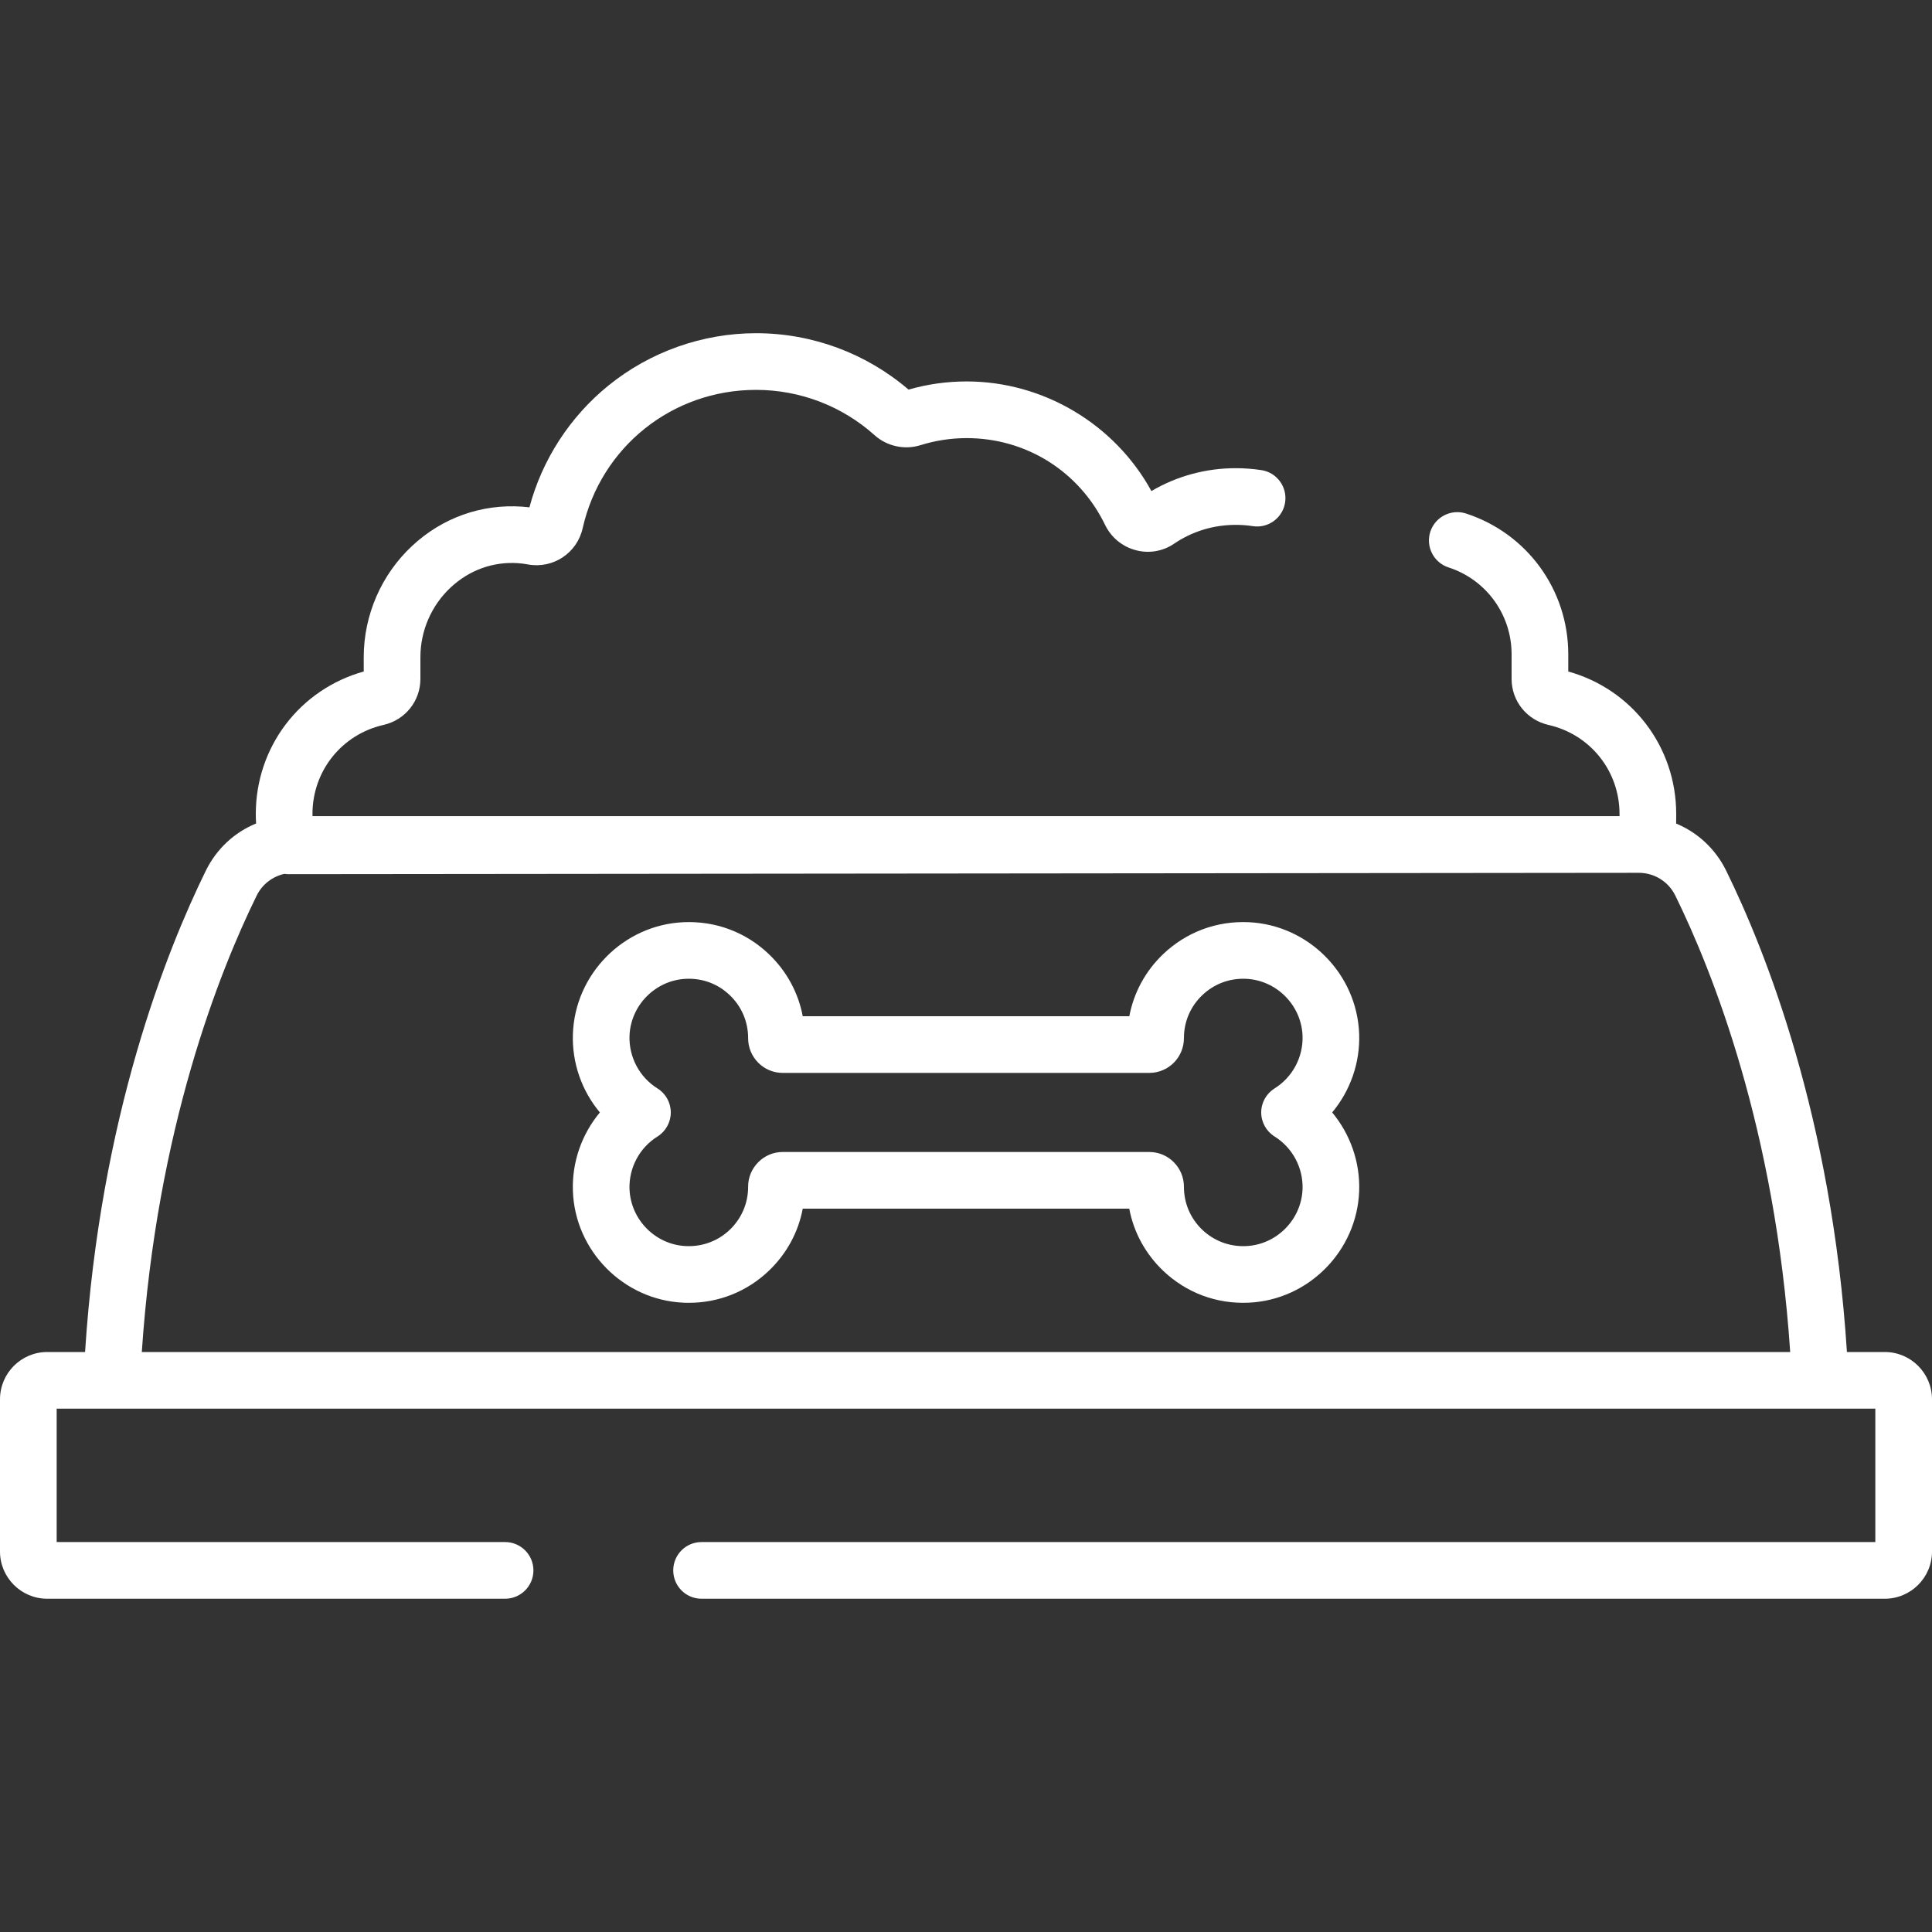 <svg width="30" height="30" viewBox="0 0 30 30" fill="none" xmlns="http://www.w3.org/2000/svg">
<rect x="0" y="0" width="30" height="30" fill="#333333" stroke="none"/>
<path d="M29.267 20.994H28.679C28.444 17.341 27.412 14.757 26.803 13.518C26.637 13.18 26.359 12.926 26.027 12.788C26.028 12.705 26.028 12.642 26.028 12.64C26.028 11.598 25.345 10.704 24.352 10.427V10.16C24.352 9.161 23.714 8.283 22.765 7.974C22.534 7.899 22.286 8.025 22.21 8.256C22.135 8.488 22.262 8.736 22.493 8.811C23.079 9.001 23.472 9.544 23.472 10.16V10.542C23.472 10.886 23.708 11.18 24.046 11.257C24.695 11.405 25.148 11.973 25.148 12.64C25.148 12.65 25.148 12.661 25.148 12.673H4.853C4.853 12.662 4.852 12.651 4.852 12.64C4.852 11.973 5.305 11.405 5.954 11.257C6.292 11.18 6.528 10.886 6.528 10.542V10.204C6.528 9.795 6.699 9.401 6.998 9.122C7.287 8.852 7.658 8.718 8.045 8.745C8.097 8.749 8.149 8.755 8.2 8.765C8.587 8.835 8.96 8.589 9.047 8.204C9.333 6.938 10.44 6.054 11.74 6.054C12.421 6.054 13.075 6.304 13.582 6.759C13.775 6.931 14.048 6.99 14.295 6.912C14.526 6.84 14.767 6.803 15.011 6.803C15.934 6.803 16.757 7.319 17.16 8.151C17.254 8.345 17.427 8.488 17.635 8.543C17.838 8.598 18.055 8.562 18.229 8.444C18.512 8.251 18.844 8.15 19.188 8.15C19.277 8.15 19.366 8.156 19.453 8.17C19.693 8.207 19.918 8.043 19.955 7.802C19.992 7.562 19.828 7.337 19.587 7.3C19.456 7.28 19.322 7.27 19.188 7.27C18.725 7.27 18.275 7.392 17.879 7.625C17.31 6.586 16.201 5.923 15.011 5.923C14.704 5.923 14.401 5.965 14.108 6.05C13.449 5.485 12.611 5.174 11.74 5.174C10.909 5.174 10.096 5.462 9.451 5.984C8.851 6.469 8.418 7.138 8.221 7.878C8.183 7.874 8.144 7.87 8.106 7.867C7.474 7.824 6.867 8.04 6.398 8.478C5.921 8.923 5.648 9.552 5.648 10.204V10.427C4.655 10.704 3.972 11.598 3.972 12.64C3.972 12.69 3.973 12.739 3.977 12.787C3.642 12.924 3.364 13.179 3.197 13.518C2.588 14.757 1.556 17.341 1.321 20.994H0.733C0.329 20.994 0 21.323 0 21.728V24.092C0 24.496 0.329 24.825 0.733 24.825H7.843C8.086 24.825 8.283 24.628 8.283 24.385C8.283 24.142 8.086 23.945 7.843 23.945H0.88V21.874H29.12V23.945H10.893C10.65 23.945 10.454 24.142 10.454 24.385C10.454 24.628 10.65 24.825 10.893 24.825H29.267C29.671 24.825 30 24.496 30 24.092V21.728C30 21.323 29.671 20.994 29.267 20.994ZM2.202 20.994C2.435 17.523 3.41 15.079 3.986 13.906C4.073 13.73 4.232 13.61 4.417 13.569C4.437 13.572 4.457 13.574 4.478 13.574C4.478 13.574 4.478 13.574 4.479 13.574L25.448 13.553C25.69 13.554 25.907 13.689 26.014 13.906C26.59 15.079 27.565 17.523 27.798 20.994H2.202Z" fill="white"/>
<path d="M21.105 16.055C21.072 15.125 20.319 14.363 19.39 14.32C18.892 14.297 18.421 14.473 18.061 14.816C17.785 15.08 17.605 15.414 17.536 15.78H12.465C12.396 15.414 12.215 15.08 11.939 14.816C11.58 14.473 11.108 14.297 10.611 14.32C9.682 14.363 8.928 15.125 8.896 16.055C8.88 16.504 9.034 16.938 9.315 17.274C9.034 17.611 8.88 18.044 8.896 18.494C8.928 19.424 9.682 20.186 10.611 20.228C10.64 20.23 10.668 20.23 10.697 20.23C11.162 20.23 11.601 20.055 11.939 19.732C12.215 19.468 12.396 19.134 12.465 18.768H17.535C17.604 19.134 17.785 19.468 18.061 19.732C18.421 20.075 18.893 20.251 19.39 20.228C20.319 20.186 21.072 19.424 21.105 18.494C21.121 18.044 20.966 17.611 20.686 17.274C20.966 16.938 21.121 16.504 21.105 16.055ZM20.226 18.463C20.209 18.938 19.824 19.328 19.349 19.349C19.095 19.361 18.853 19.271 18.669 19.096C18.485 18.92 18.384 18.683 18.384 18.429C18.384 18.284 18.328 18.148 18.226 18.046C18.124 17.944 17.989 17.888 17.845 17.888H12.155C12.011 17.888 11.876 17.944 11.775 18.046C11.673 18.148 11.616 18.284 11.617 18.428V18.429C11.617 18.683 11.515 18.92 11.332 19.096C11.148 19.271 10.906 19.361 10.651 19.349C10.177 19.328 9.792 18.938 9.775 18.463C9.764 18.134 9.93 17.822 10.209 17.648C10.338 17.567 10.416 17.426 10.416 17.274C10.416 17.122 10.338 16.981 10.209 16.901C9.93 16.727 9.764 16.414 9.775 16.085C9.792 15.61 10.177 15.221 10.651 15.199C10.908 15.187 11.148 15.277 11.332 15.453C11.515 15.628 11.617 15.865 11.617 16.12C11.616 16.264 11.673 16.4 11.775 16.503C11.876 16.604 12.011 16.66 12.155 16.66H17.845C17.989 16.66 18.124 16.604 18.226 16.503C18.328 16.4 18.384 16.264 18.384 16.119C18.384 15.865 18.485 15.628 18.669 15.453C18.853 15.277 19.095 15.187 19.349 15.199C19.824 15.221 20.209 15.61 20.226 16.086C20.237 16.414 20.071 16.727 19.791 16.901C19.663 16.982 19.584 17.122 19.584 17.274C19.584 17.426 19.663 17.567 19.791 17.647C20.071 17.822 20.237 18.134 20.226 18.463Z" fill="white"/>
</svg>
